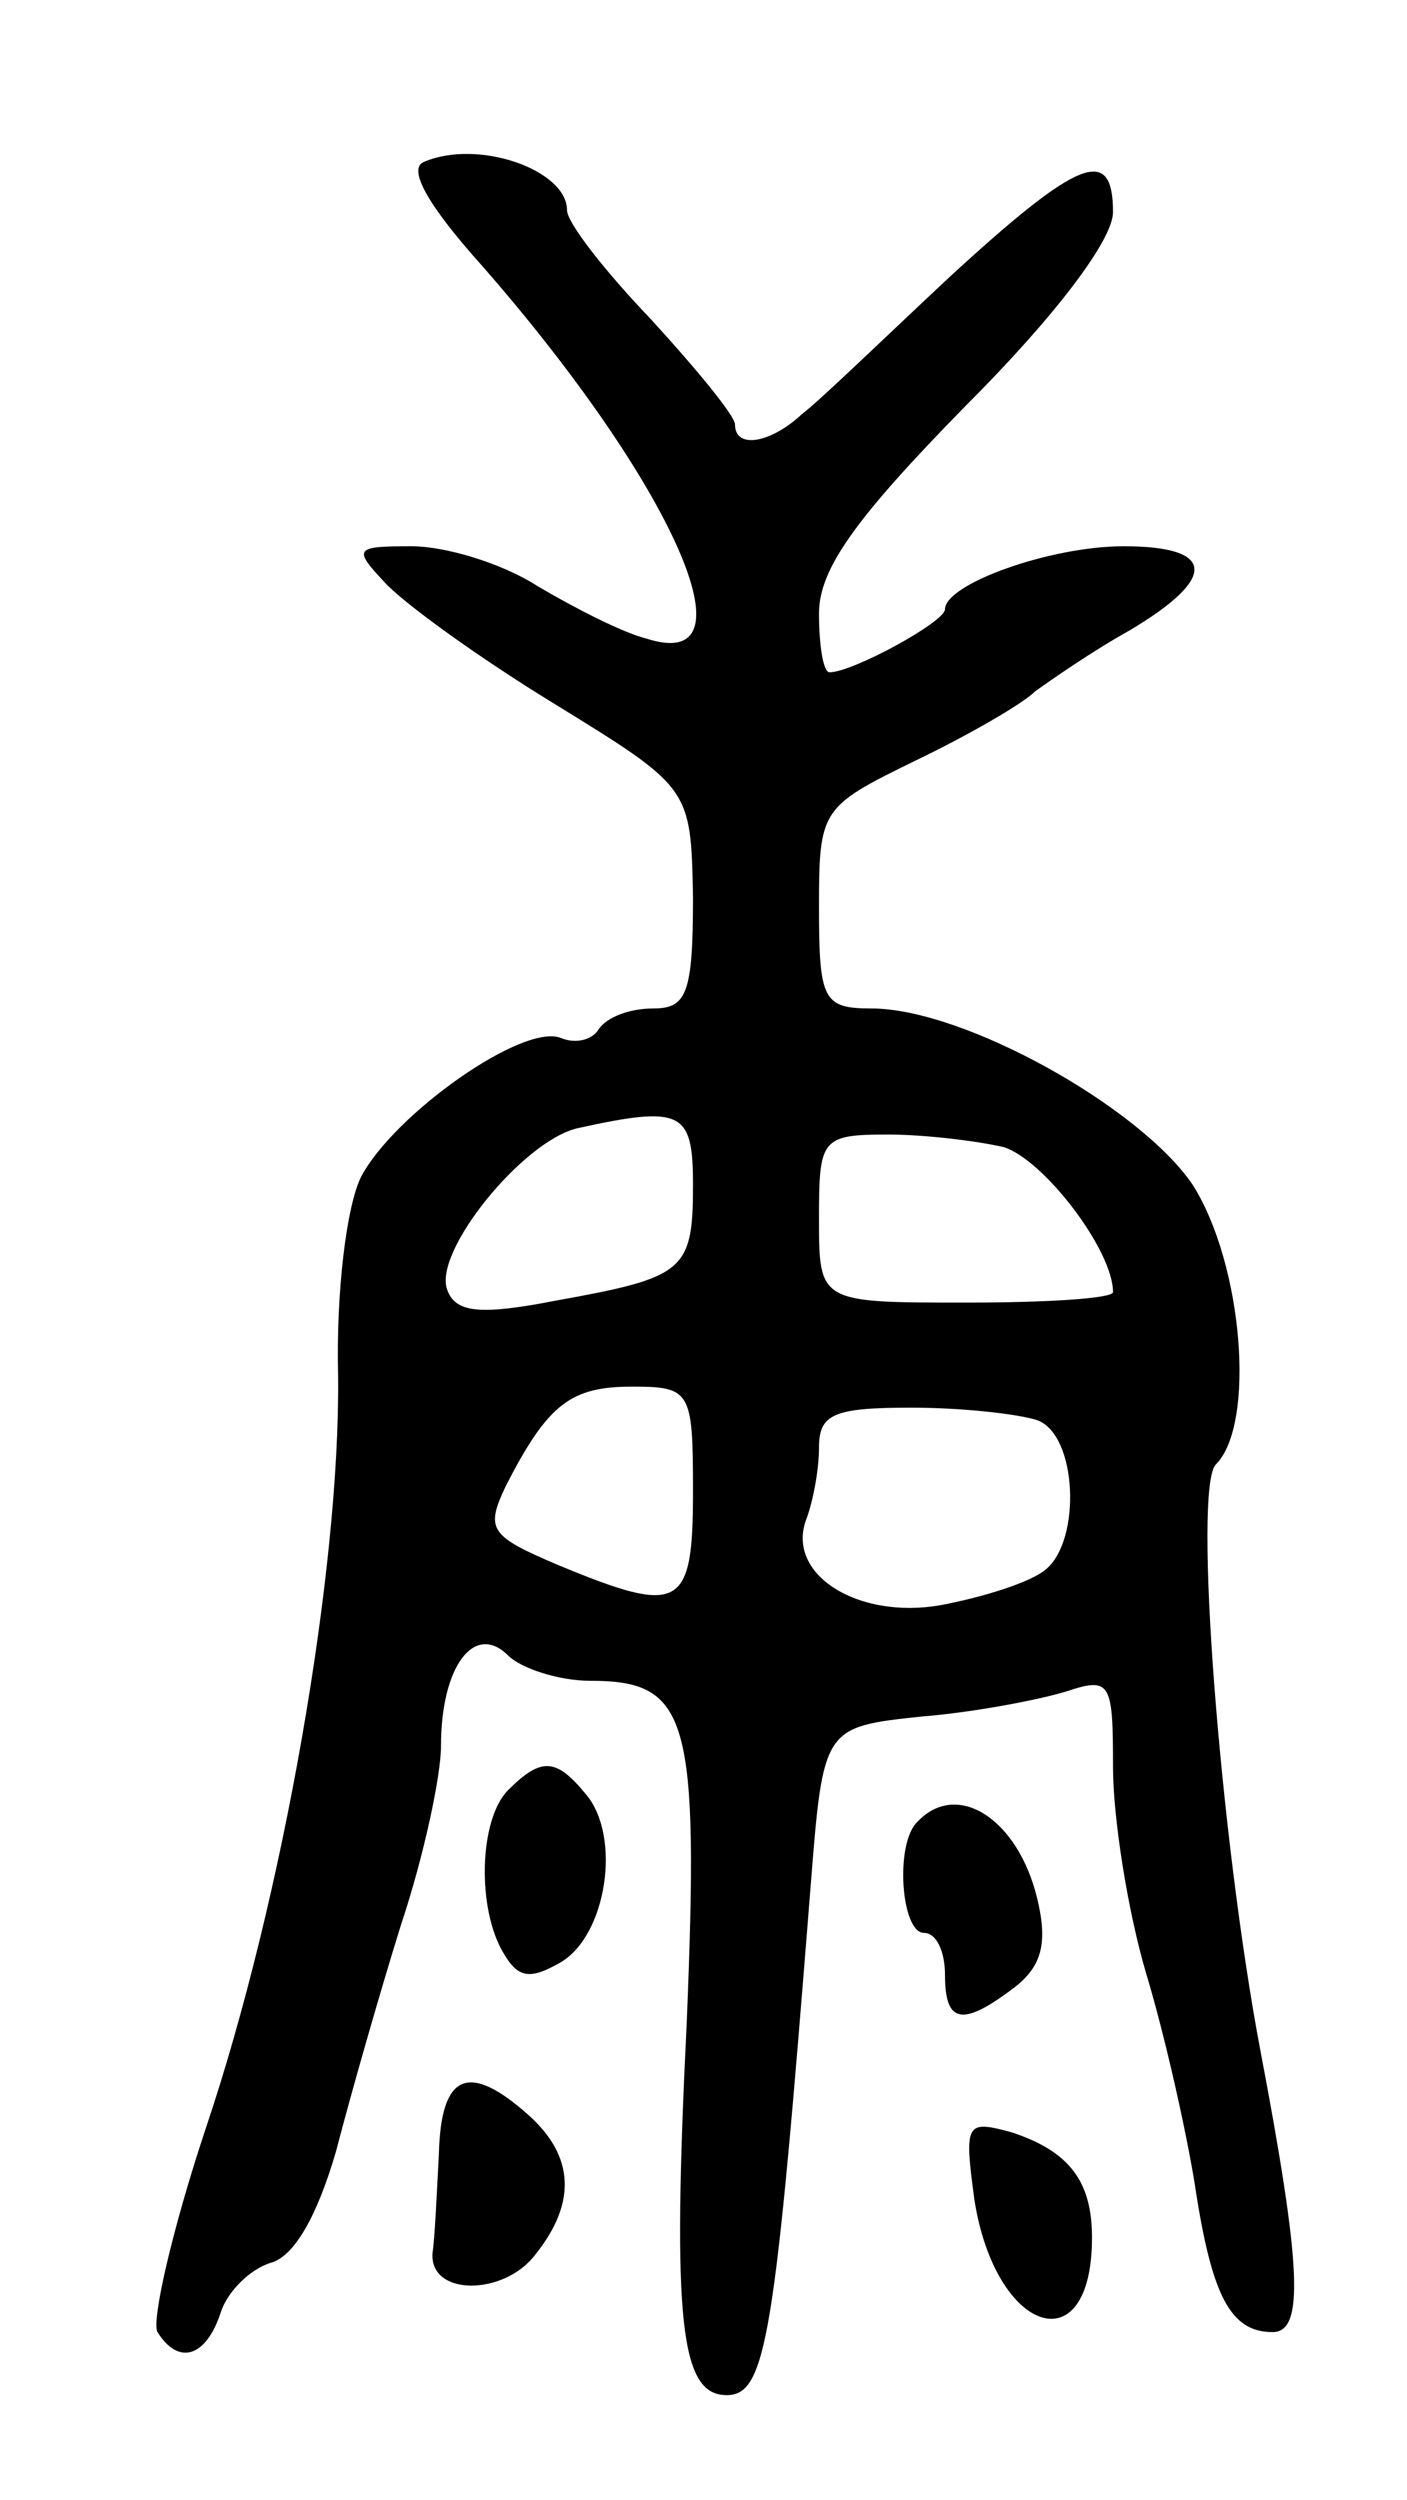 <svg version="1.0" xmlns="http://www.w3.org/2000/svg"
 width="67pt" height="119pt" viewBox="0 0 67 119"
 preserveAspectRatio="xMidYMid meet">
<g transform="translate(0,119) scale(0.1,-0.1)"
fill="#000000" stroke="none">
<path d="M202 1113 c-8 -3 1 -20 28 -50 90 -103 131 -194 78 -177 -12 3 -35
15 -52 25 -17 11 -44 19 -60 19 -27 0 -28 -1 -13 -17 9 -10 45 -36 81 -58 65
-40 65 -40 66 -92 0 -46 -3 -53 -19 -53 -11 0 -22 -4 -26 -10 -3 -5 -11 -7
-18 -4 -18 7 -79 -36 -95 -66 -7 -14 -12 -55 -11 -95 1 -92 -26 -248 -63 -358
-16 -48 -26 -92 -23 -97 10 -16 23 -12 30 9 3 10 14 21 24 24 11 3 22 22 31
53 7 27 21 76 31 108 11 33 19 71 19 85 0 38 16 59 32 43 6 -6 24 -12 39 -12
47 0 52 -17 46 -163 -7 -142 -3 -177 19 -177 19 0 23 27 40 242 6 76 6 76 53
81 25 2 56 8 69 12 21 7 22 4 22 -36 0 -24 7 -69 16 -99 9 -30 19 -75 23 -100
8 -53 17 -70 37 -70 15 0 14 30 -6 135 -19 101 -32 267 -21 278 19 19 13 95
-11 133 -25 37 -109 84 -153 84 -23 0 -25 4 -25 48 0 47 1 48 46 70 25 12 51
27 57 33 7 5 27 19 45 29 42 25 41 40 -3 40 -35 0 -85 -18 -85 -30 0 -6 -44
-30 -55 -30 -3 0 -5 13 -5 28 0 21 17 45 70 99 43 43 70 79 70 92 0 32 -16 26
-78 -31 -31 -29 -62 -59 -70 -65 -15 -14 -32 -17 -32 -5 0 4 -18 26 -40 50
-22 23 -40 46 -40 52 0 19 -42 34 -68 23z m128 -487 c0 -41 -4 -44 -65 -55
-36 -7 -48 -6 -52 5 -7 18 36 71 62 77 50 11 55 8 55 -27z m148 18 c19 -6 52
-49 52 -69 0 -3 -31 -5 -70 -5 -70 0 -70 0 -70 40 0 38 1 40 33 40 17 0 42 -3
55 -6z m-148 -164 c0 -56 -6 -59 -64 -35 -33 14 -35 17 -25 38 20 39 31 47 60
47 28 0 29 -2 29 -50z m164 34 c19 -7 21 -57 4 -71 -7 -6 -29 -13 -50 -17 -40
-7 -74 15 -64 41 3 8 6 23 6 34 0 16 7 19 44 19 24 0 51 -3 60 -6z"/>
<path d="M242 338 c-14 -14 -15 -57 -2 -78 7 -12 13 -12 27 -4 22 13 29 60 12
80 -14 17 -21 18 -37 2z"/>
<path d="M437 323 c-11 -10 -8 -53 3 -53 6 0 10 -9 10 -20 0 -23 8 -25 33 -6
13 10 16 21 11 42 -9 38 -38 57 -57 37z"/>
<path d="M209 165 c-1 -19 -2 -41 -3 -47 -2 -21 34 -21 49 -1 20 25 18 47 -3
66 -29 26 -42 20 -43 -18z"/>
<path d="M464 143 c10 -64 56 -79 56 -18 0 27 -11 41 -38 50 -22 6 -23 5 -18
-32z"/>
</g>
</svg>
